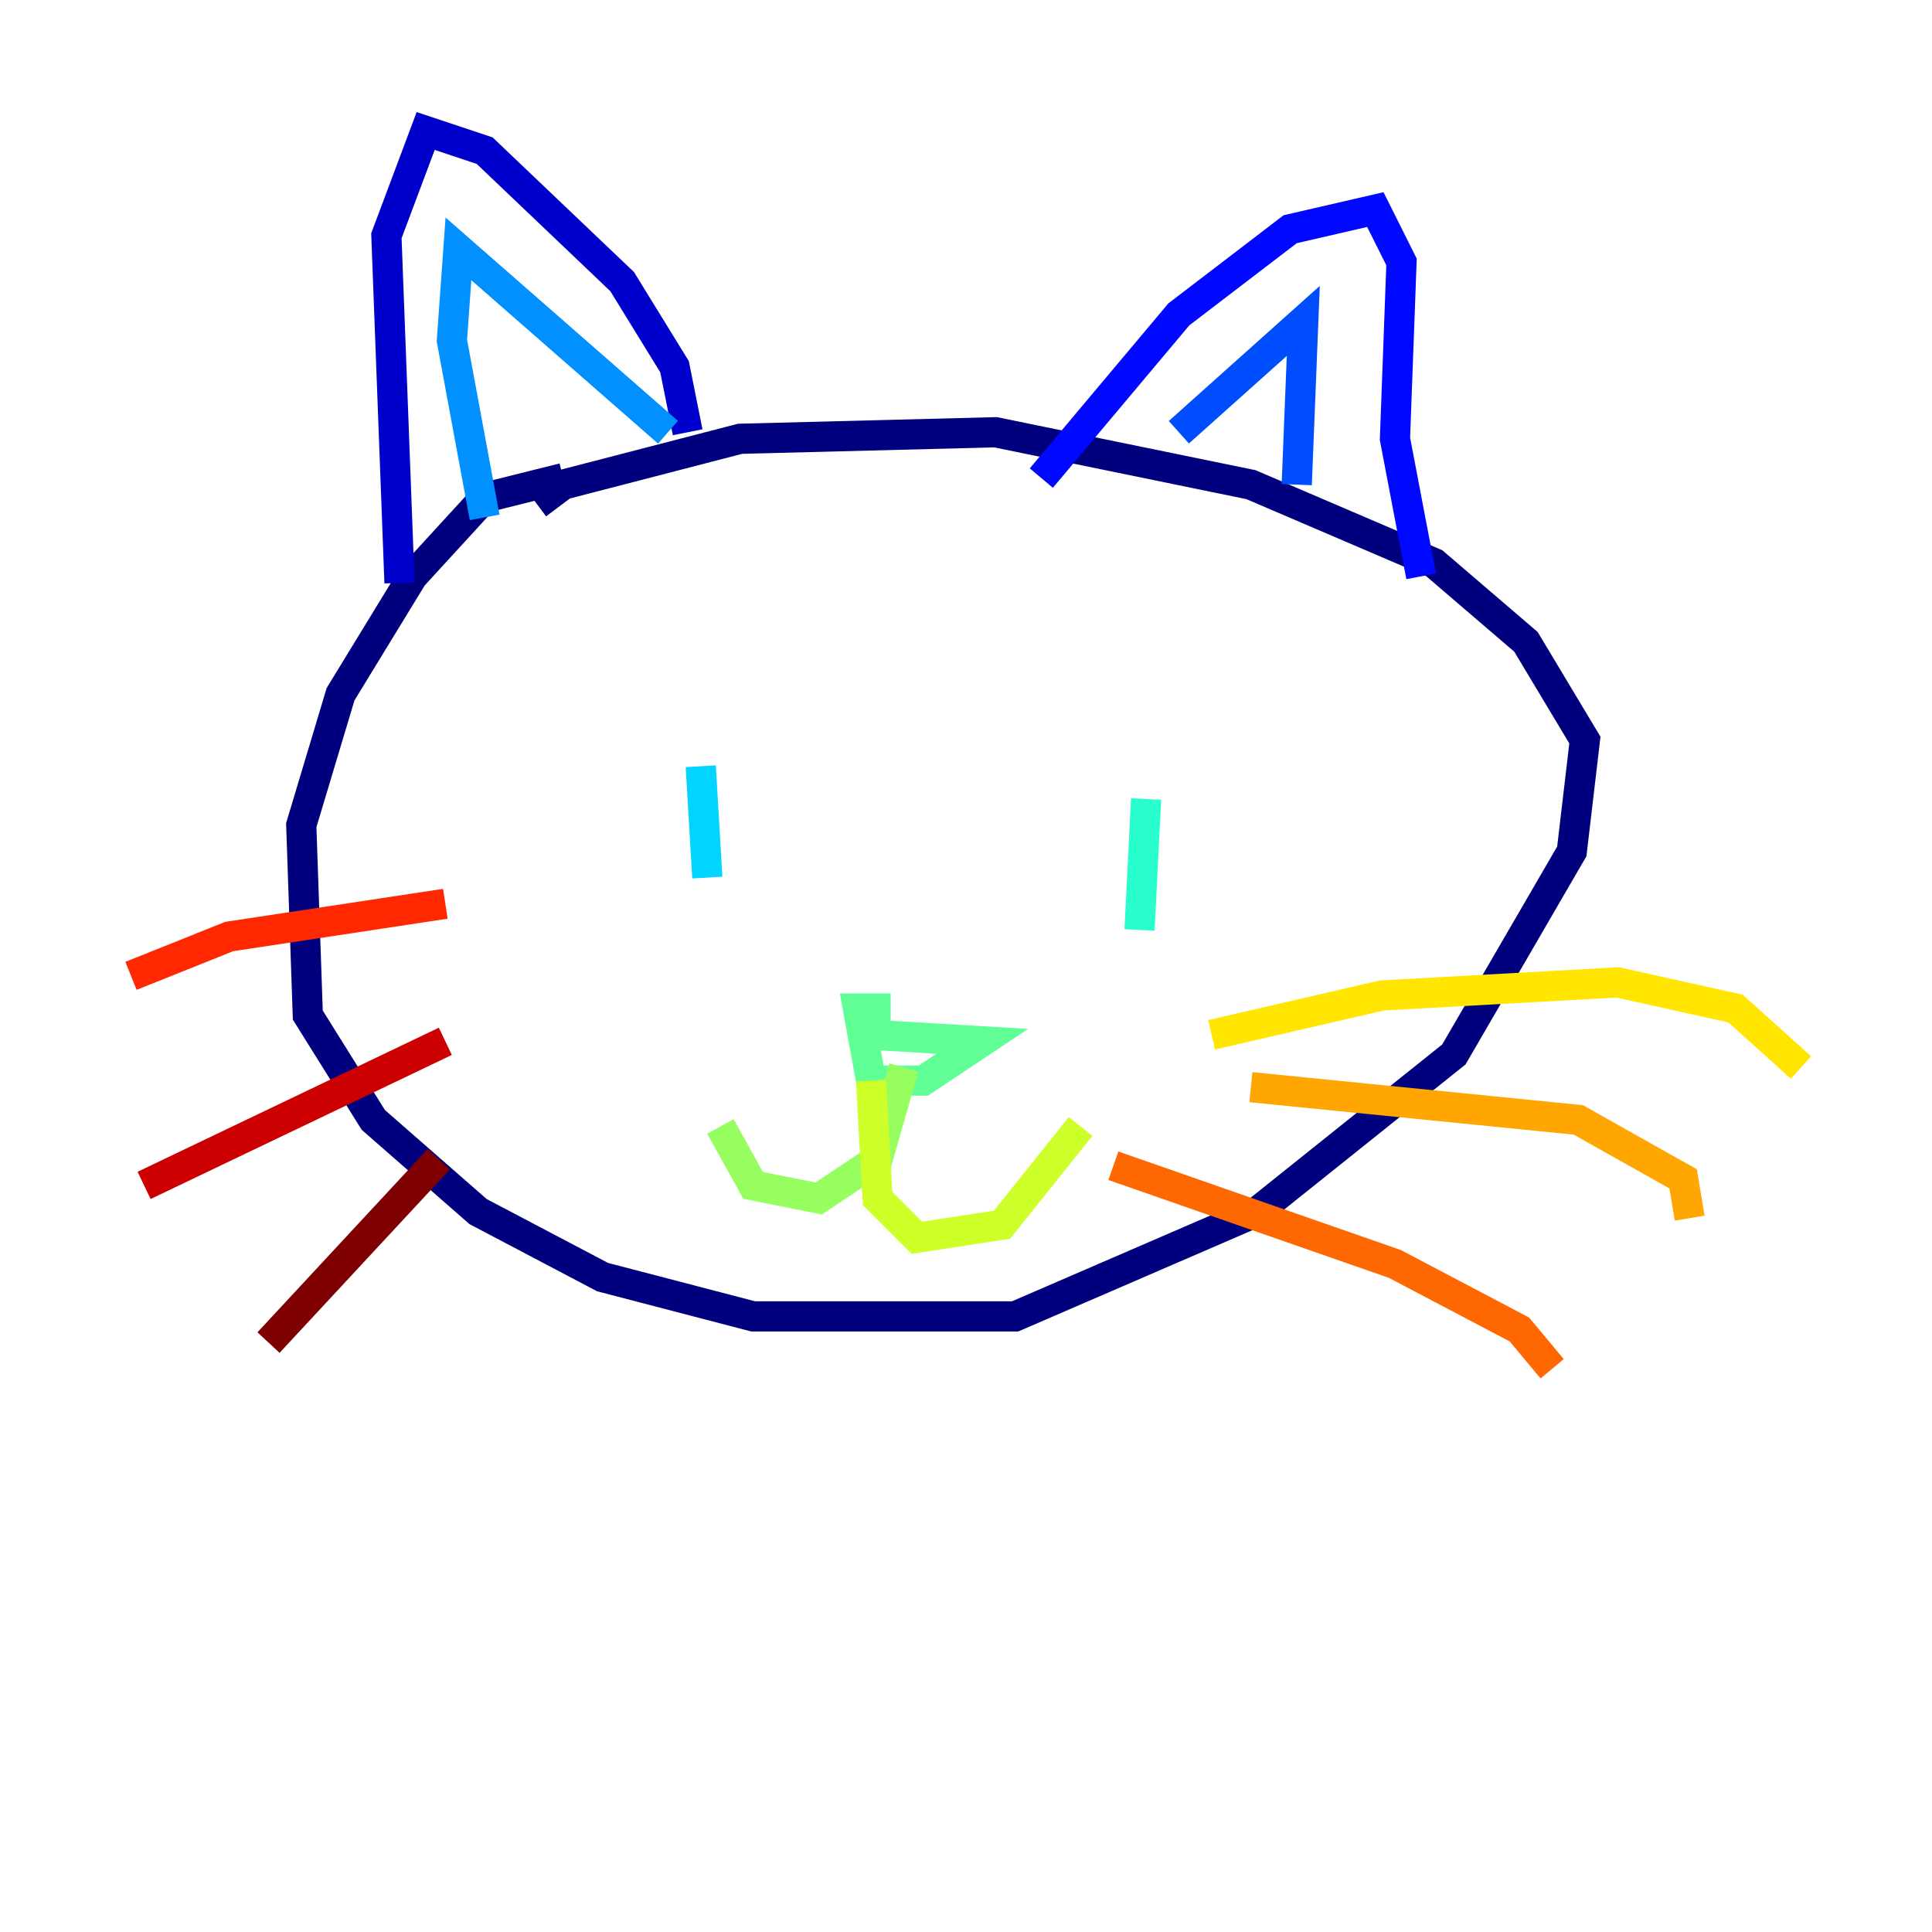 <?xml version="1.0" encoding="utf-8" ?>
<svg baseProfile="tiny" height="128" version="1.2" viewBox="0,0,128,128" width="128" xmlns="http://www.w3.org/2000/svg" xmlns:ev="http://www.w3.org/2001/xml-events" xmlns:xlink="http://www.w3.org/1999/xlink"><defs /><polyline fill="none" points="37.315,31.675 32.108,32.976 27.336,38.183 22.563,45.993 19.959,54.671 20.393,67.254 24.732,74.197 31.675,80.271 39.919,84.61 49.898,87.214 67.254,87.214 83.308,80.271 96.325,69.858 104.136,56.407 105.003,49.031 101.098,42.522 95.024,37.315 82.875,32.108 65.953,28.637 49.031,29.071 37.315,32.108 35.58,33.41" stroke="#00007f" stroke-width="2" /><polyline fill="none" points="45.559,28.637 44.691,24.298 41.22,18.658 32.108,9.98 28.203,8.678 25.6,15.62 26.468,38.617" stroke="#0000cc" stroke-width="2" /><polyline fill="none" points="68.99,31.675 78.102,20.827 85.478,15.186 91.119,13.885 92.854,17.356 92.42,29.071 94.156,38.183" stroke="#0008ff" stroke-width="2" /><polyline fill="none" points="78.102,28.637 86.346,21.261 85.912,32.108" stroke="#004cff" stroke-width="2" /><polyline fill="none" points="44.258,28.637 30.373,16.488 29.939,22.563 32.108,34.278" stroke="#0090ff" stroke-width="2" /><polyline fill="none" points="46.427,50.766 46.861,58.142" stroke="#00d4ff" stroke-width="2" /><polyline fill="none" points="75.932,52.936 75.498,61.614" stroke="#29ffcd" stroke-width="2" /><polyline fill="none" points="57.709,68.556 65.085,68.99 61.18,71.593 57.709,71.593 56.841,66.82 59.01,66.82" stroke="#5fff96" stroke-width="2" /><polyline fill="none" points="59.878,70.725 58.142,76.8 54.237,79.403 49.898,78.536 47.729,74.63" stroke="#96ff5f" stroke-width="2" /><polyline fill="none" points="57.709,71.593 58.142,79.403 60.746,82.007 66.386,81.139 71.593,74.63" stroke="#cdff29" stroke-width="2" /><polyline fill="none" points="80.271,68.556 91.552,65.953 107.173,65.085 114.983,66.82 119.322,70.725" stroke="#ffe500" stroke-width="2" /><polyline fill="none" points="82.875,72.027 104.57,74.197 111.512,78.102 111.946,80.705" stroke="#ffa600" stroke-width="2" /><polyline fill="none" points="73.763,77.234 92.42,83.742 100.664,88.081 102.834,90.685" stroke="#ff6700" stroke-width="2" /><polyline fill="none" points="29.505,59.878 15.186,62.047 8.678,64.651" stroke="#ff2800" stroke-width="2" /><polyline fill="none" points="29.505,68.99 9.546,78.536" stroke="#cc0000" stroke-width="2" /><polyline fill="none" points="29.071,76.8 17.79,88.949" stroke="#7f0000" stroke-width="2" /></svg>